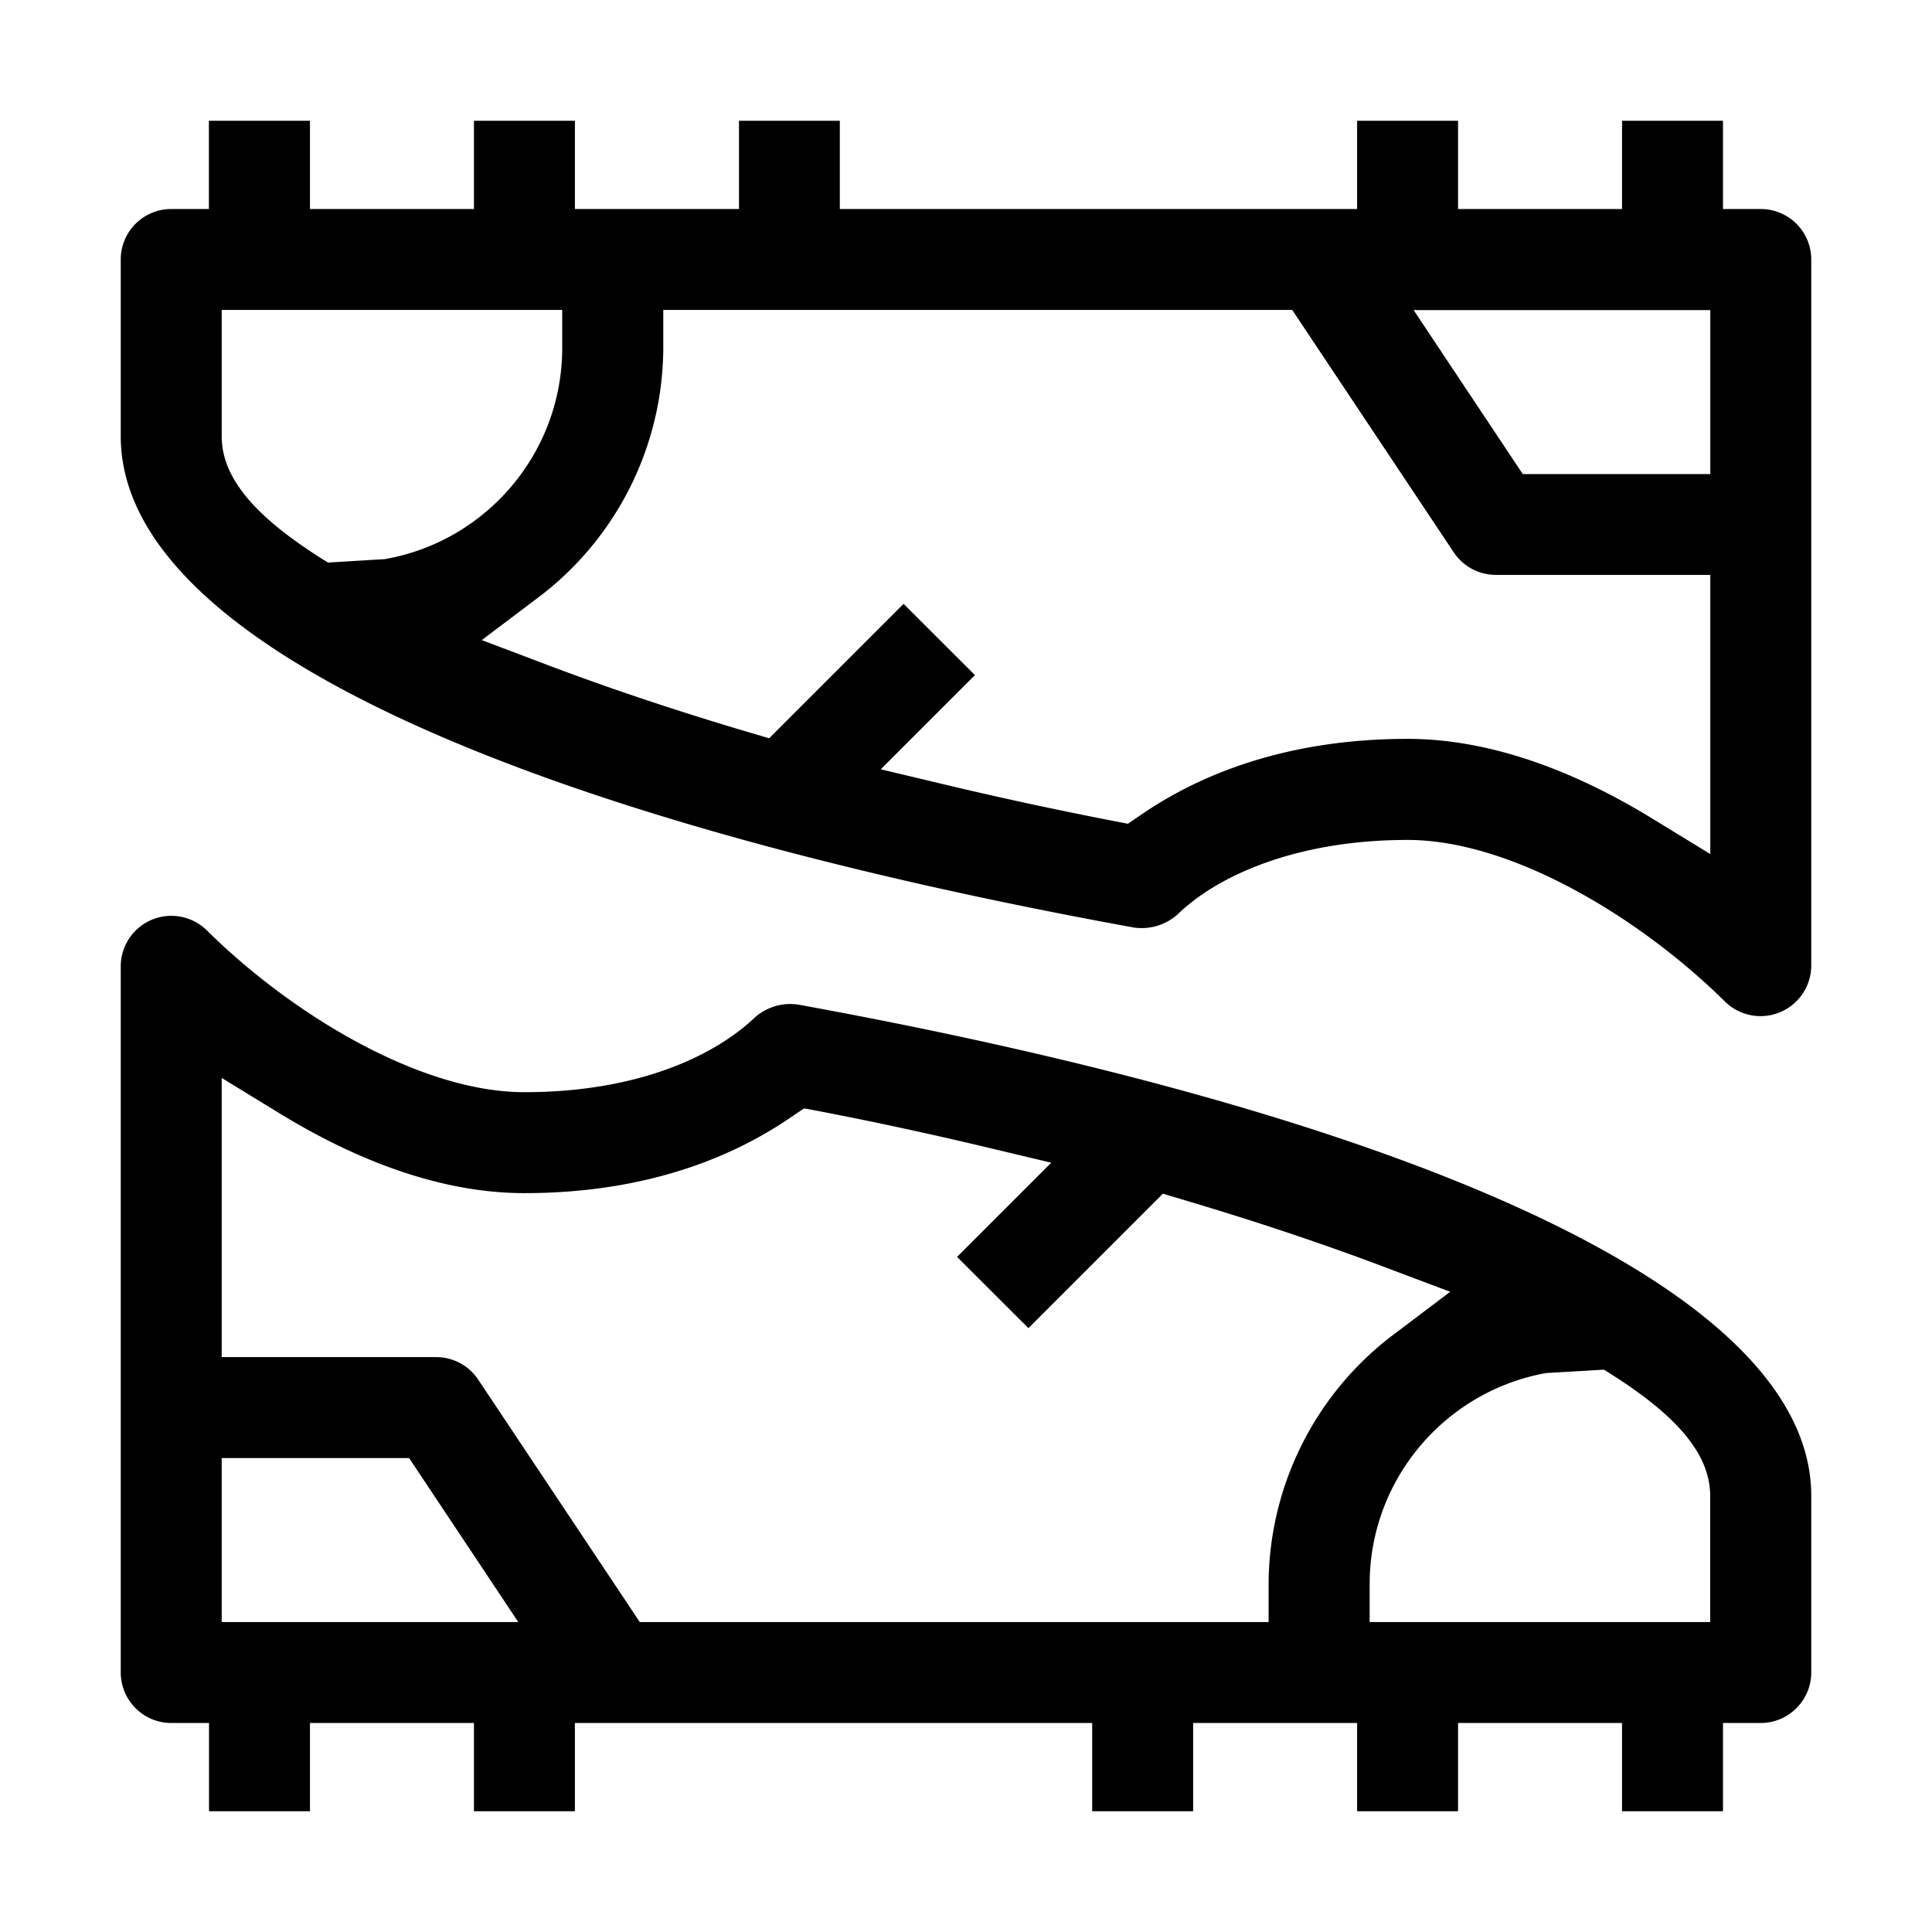 <svg xmlns="http://www.w3.org/2000/svg" width="16" height="16" viewBox="0 0 16 16">
    <g fill="none" fill-rule="evenodd">
        <path d="M0 0h16v16H0z"/>
        <path fill="currentColor" fill-rule="nonzero" d="M14.269 14.269h.313c.23 0 .418-.188.418-.418v-1.463c0-1.784-3.62-3.2-8.388-4.068a.441.441 0 0 0-.37.115c-.34.318-.973.61-1.899.61-.868 0-1.935-.652-2.63-1.34A.419.419 0 0 0 1 8v5.85c0 .231.187.419.418.419h.313V15h.836v-.731h1.358V15h.836v-.731h4.284V15h.836v-.731h1.358V15h.836v-.731h1.358V15h.836v-.731zM1.73 1v.731h-.313A.418.418 0 0 0 1 2.15v1.463c0 1.784 3.62 3.2 8.388 4.068a.446.446 0 0 0 .366-.11c.324-.315.976-.615 1.903-.615.868 0 1.935.652 2.63 1.34A.42.42 0 0 0 15 8V2.15a.418.418 0 0 0-.418-.419h-.313V1h-.836v.731h-1.358V1h-.836v.731H6.955V1H6.12v.731H4.761V1h-.836v.731H2.567V1h-.836zm.105 11.075h1.553l.904 1.358H1.836v-1.358zm7.794-2.19l.18.054c.597.177 1.158.365 1.67.559l.531.2-.454.343a2.598 2.598 0 0 0-1.05 2.078v.314H5.298l-.093-.14-1.245-1.868a.418.418 0 0 0-.348-.186H1.836V8.927l.477.292c.684.419 1.375.662 2.03.662.922 0 1.656-.25 2.208-.629l.108-.073.128.024c.453.087.911.186 1.373.296l.546.13-.78.78.591.59L9.63 9.886zm3.654 1.458c.566.349.88.677.88 1.045v1.045h-2.82v-.314c0-.872.631-1.6 1.462-1.748l.478-.028zM6.37 6.114l-.18-.053c-.6-.178-1.161-.366-1.669-.559l-.531-.201.453-.342a2.6 2.6 0 0 0 1.05-2.078v-.314h5.209l.093.14 1.245 1.868a.419.419 0 0 0 .348.186h1.776v2.312l-.477-.292c-.684-.419-1.375-.662-2.03-.662-.922 0-1.656.25-2.208.629l-.108.074-.129-.025c-.463-.09-.923-.189-1.372-.296l-.546-.13.78-.78-.591-.59L6.37 6.114zM3.194 4.63l-.478.029c-.566-.35-.88-.678-.88-1.046V2.567h2.82v.314c0 .872-.631 1.6-1.462 1.748zm10.97-.704h-1.553l-.904-1.358h2.457v1.358z"/>
    </g>
</svg>
